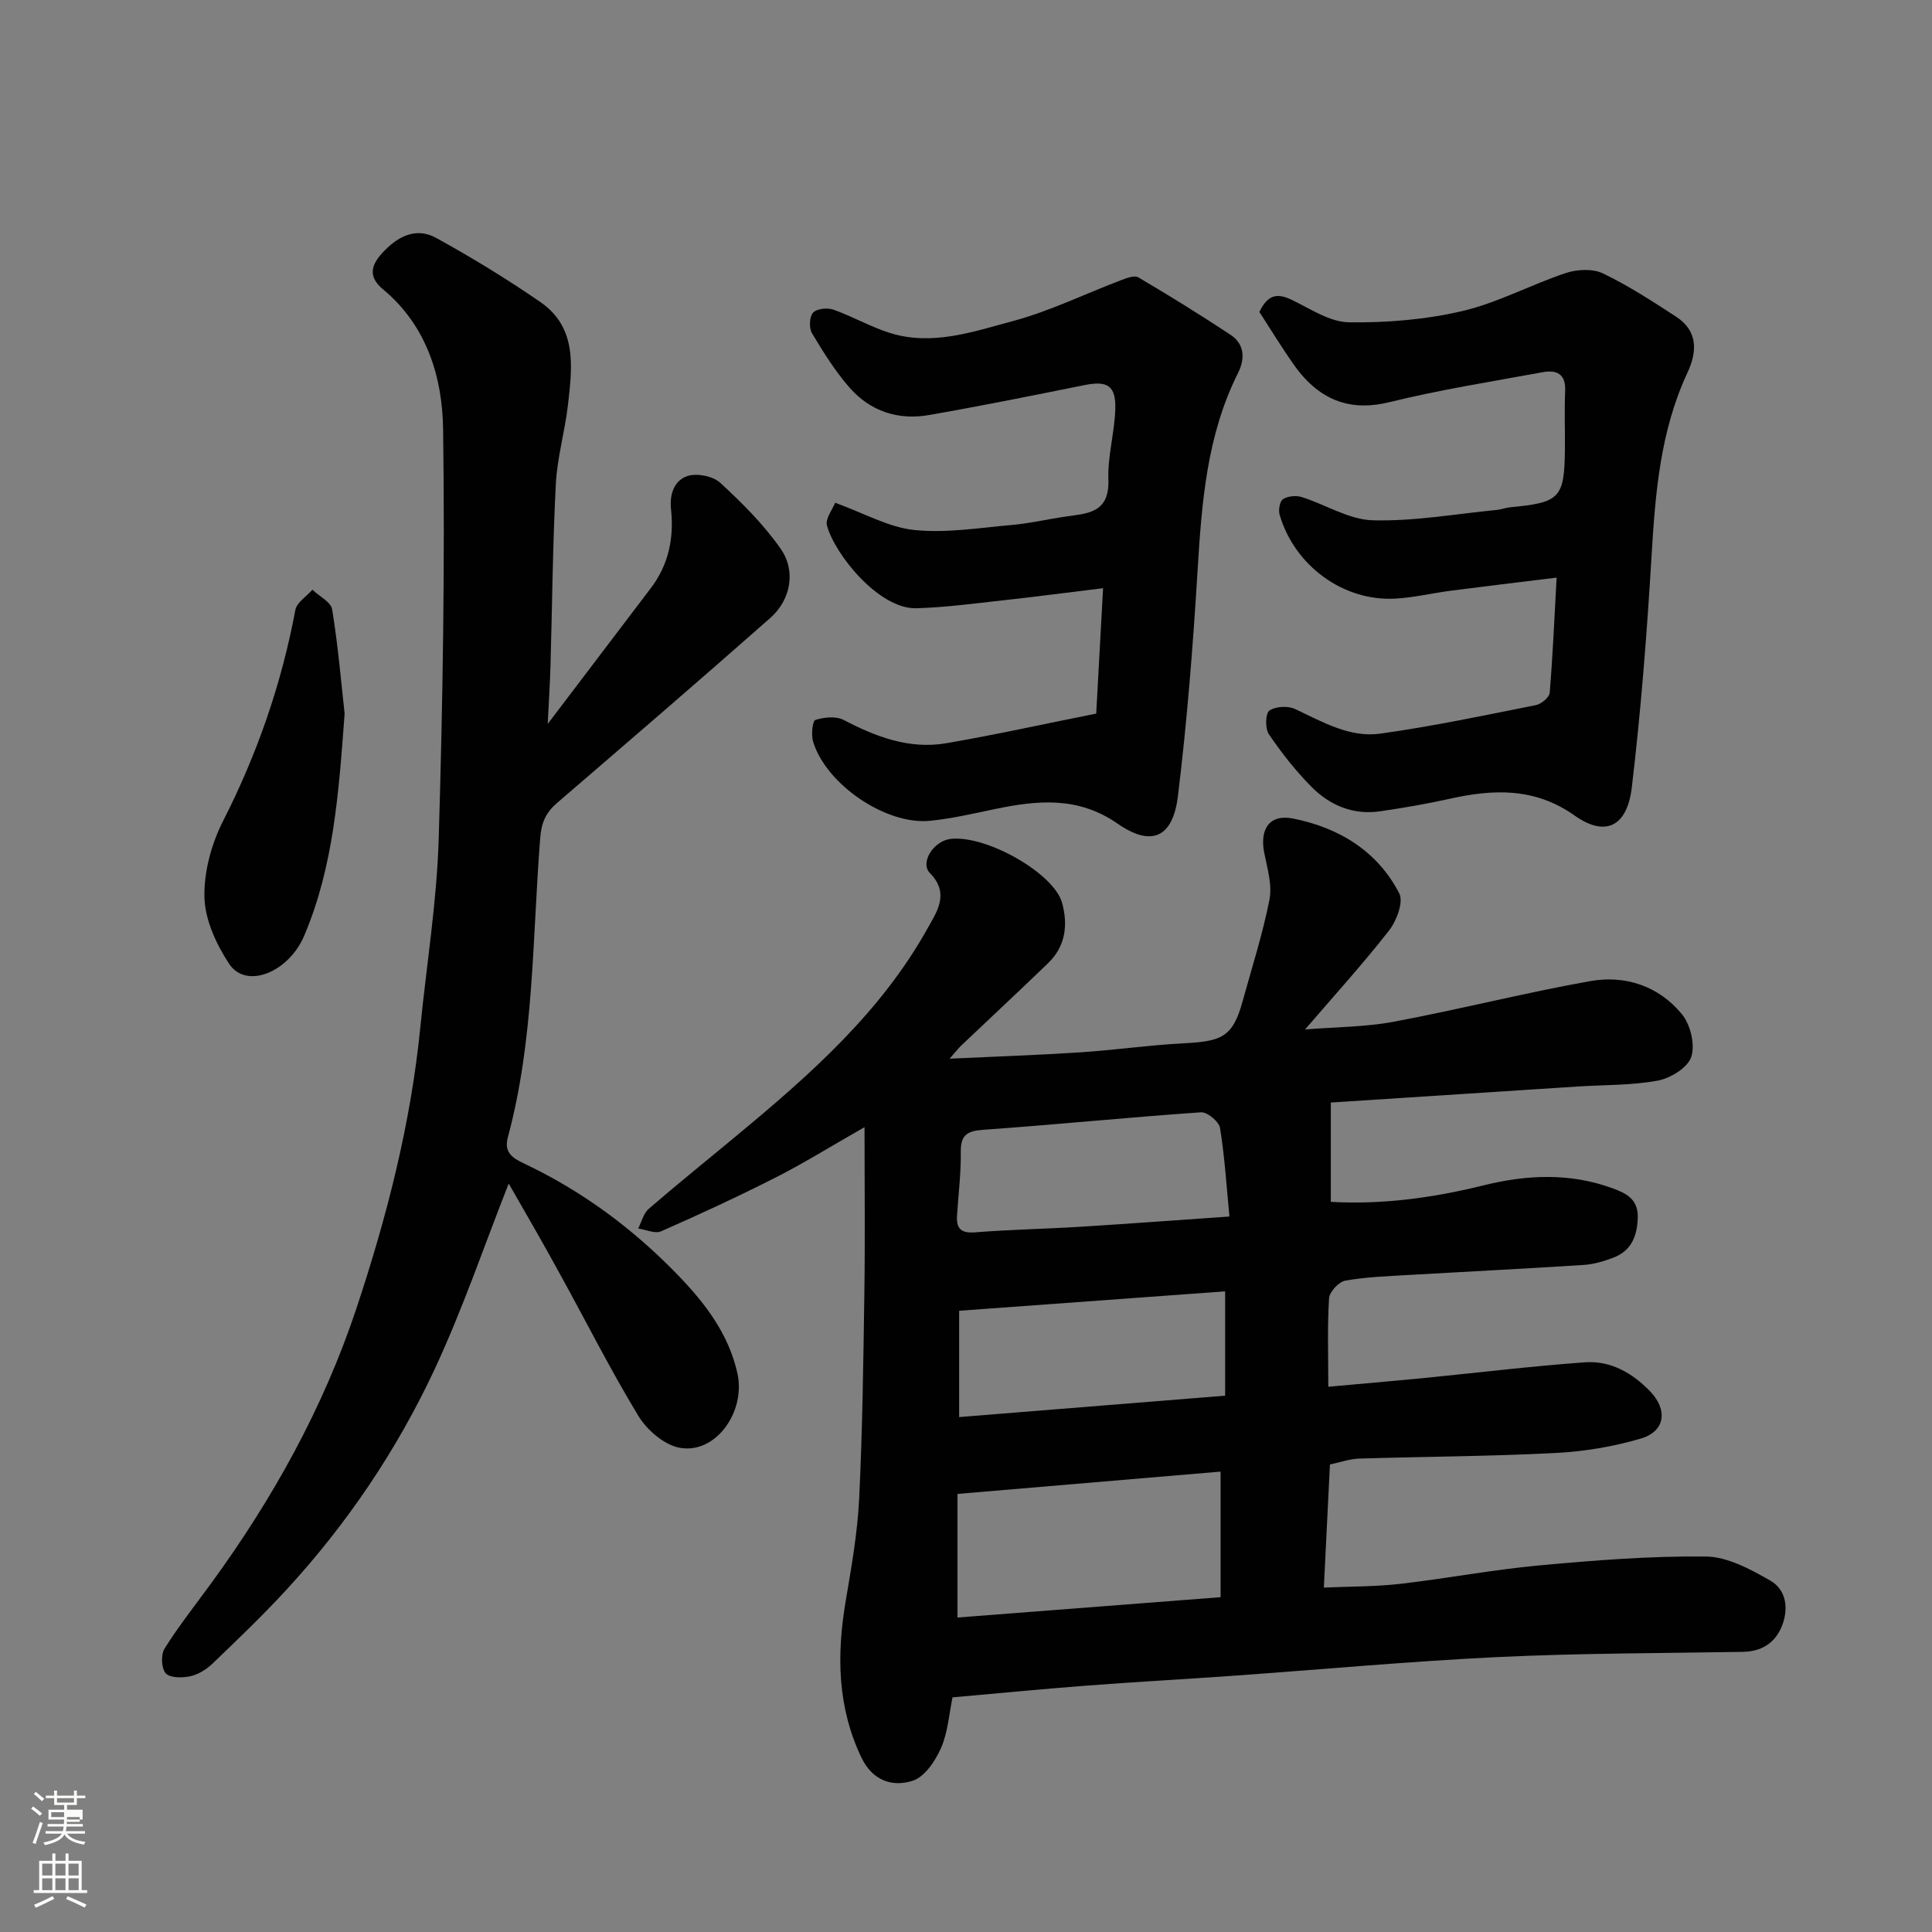 <svg enable-background="new 0 0 400 400" viewBox="0 0 400 400" xmlns="http://www.w3.org/2000/svg"><rect x="0" y="0" width="400" height="400" fill="#808080" stroke="none"/><path d="m6.44 374.46.42-.45c.65.47 1.27.95 1.85 1.44l-.45.49c-.65-.56-1.25-1.06-1.82-1.48m.93 7.33-.63-.26c.55-1.36 1.05-2.8 1.52-4.33.19.1.38.19.59.27-.46 1.29-.95 2.73-1.48 4.32m-.38-10.38.44-.42c.43.34 1.01.82 1.74 1.44l-.49.49c-.53-.51-1.09-1.01-1.69-1.51m2.5.35h1.72v-1.04h.59v1.04h3.52v-1.04h.59v1.04h1.75v.53h-1.75v1.42h-2.03v.97h3.22v2.03h-3.24c0 .35-.01.66-.03.93h3.32v.53h-3.37c-.03.27-.08.58-.15.94h3.96v.53h-3.71c.67.92 1.93 1.48 3.79 1.68-.13.24-.23.44-.29.59-2.13-.38-3.48-1.08-4.04-2.12-.43.97-1.77 1.72-4.03 2.23-.09-.19-.2-.37-.33-.55 2.1-.42 3.37-1.03 3.81-1.83h-3.36v-.53h3.58c.08-.29.13-.61.16-.94h-3.33v-.53h3.39c.02-.27.04-.58.04-.93h-3.23v-2.03h3.25v-.97h-2.07v-1.42h-1.73zm1.12 3.44v1h2.65c.01-.3.02-.44.01-.4v-.25-.35zm1.19-2h3.52v-.91h-3.52zm4.71 3h-2.63v.59c0 .15-.01.28-.01.4h2.64v-1.99z" fill="#fbfcfa"/><path d="m13.56 383.74h.63v1.52h2.72v6.07h1.13v.6h-11.06v-.6h1.13v-6.07h2.73v-1.52h.63v1.52h2.1v-1.52zm-2.69 8.83.38.56c-1.24.63-2.53 1.25-3.85 1.85-.1-.21-.21-.42-.34-.63 1.36-.55 2.63-1.15 3.81-1.78m-2.13-4.27h2.1v-2.45h-2.1zm0 3.04h2.1v-2.46h-2.1zm2.72-3.04h2.1v-2.45h-2.1zm0 3.04h2.1v-2.46h-2.1zm6.07 3.6c-1.41-.71-2.7-1.3-3.86-1.78l.35-.56c1.45.62 2.75 1.19 3.88 1.72zm-1.25-9.09h-2.1v2.45h2.1zm-2.09 5.49h2.1v-2.46h-2.1z" fill="#fbfcfa"/><g fill="#010101"><path d="m275.35 303.2c-.43 8.76-.84 16.98-1.26 25.49 5.44-.24 10.66-.18 15.81-.77 9.59-1.1 19.1-2.93 28.7-3.81 11.49-1.06 23.05-1.98 34.57-1.85 4.49.05 9.24 2.63 13.34 4.98 3.36 1.92 3.85 5.86 2.4 9.45-1.41 3.49-4.21 5.25-8.11 5.31-16.93.29-33.87.27-50.77 1.08-18.25.88-36.47 2.57-54.71 3.87-10.2.72-20.4 1.28-30.59 2.06-9.02.69-18.03 1.57-27.52 2.41-.7 3.34-.94 7.18-2.38 10.48-1.18 2.69-3.4 6-5.88 6.79-4.2 1.35-8.32-.02-10.61-4.82-4.96-10.39-5.13-21.13-3.28-32.19 1.19-7.09 2.47-14.21 2.82-21.37.69-14.25.87-28.52 1.08-42.79.16-10.92.03-21.85.03-34.15-7.09 4.04-12.6 7.47-18.36 10.4-7.8 3.96-15.75 7.64-23.76 11.16-1.25.55-3.14-.35-4.74-.58.71-1.38 1.1-3.14 2.19-4.08 5.96-5.15 12.11-10.09 18.17-15.13 15.14-12.55 29.89-25.53 39.59-43 1.79-3.22 4.65-7.14.45-11.38-2.1-2.12.72-6.69 4.34-7.08 7.45-.79 21.35 7.17 23.02 13.23 1.26 4.57.73 9-2.88 12.49-5.96 5.75-12.02 11.4-18.03 17.1-.55.53-1.02 1.15-2.38 2.69 9.79-.46 18.46-.75 27.12-1.32 7.05-.46 14.06-1.48 21.11-1.85 7.98-.42 10.35-1.13 12.43-8.68 1.93-7.02 4.18-13.98 5.57-21.1.59-3.06-.46-6.51-1.09-9.71-.96-4.88 1.11-8.02 5.93-7.07 9.47 1.88 17.49 6.69 22.03 15.5.92 1.78-.54 5.67-2.09 7.66-5.33 6.84-11.19 13.28-17.41 20.52 6.49-.53 12.56-.5 18.41-1.61 13.59-2.55 27.01-5.97 40.62-8.4 7.29-1.3 14.23 1.03 19.01 6.87 1.76 2.15 2.75 6.3 1.92 8.82-.73 2.22-4.3 4.42-6.93 4.91-5.48 1.01-11.16.86-16.76 1.23-16.94 1.09-33.89 2.2-50.94 3.31v20.56c10.51.61 21.11-.81 31.65-3.42 8.9-2.21 17.87-2.62 26.68.61 2.84 1.04 5.37 2.26 5.22 6.19-.15 3.87-1.4 6.78-5.07 8.18-1.95.75-4.05 1.37-6.12 1.5-12.03.78-24.06 1.37-36.09 2.07-4.44.26-8.91.41-13.27 1.18-1.34.24-3.27 2.31-3.36 3.64-.37 5.79-.16 11.62-.16 18.33 6.59-.6 12.88-1.13 19.16-1.74 11.32-1.11 22.62-2.5 33.96-3.32 5.29-.38 9.8 2.17 13.5 6 3.69 3.82 3.17 8.29-1.89 9.78-5.72 1.69-11.79 2.7-17.75 3-13.58.7-27.19.74-40.78 1.16-1.94.12-3.84.79-5.86 1.21zm-77.11 31.69c18.3-1.41 36.29-2.8 54.47-4.21 0-8.54 0-16.93 0-26-18.31 1.55-36.27 3.07-54.47 4.62zm.34-63.51v22.01c18.25-1.47 36.7-2.95 55.07-4.43 0-7.67 0-14.73 0-21.6-18.7 1.36-37.07 2.7-55.07 4.02zm55.96-19.51c-.62-6.4-.98-12.43-1.95-18.35-.21-1.31-2.64-3.32-3.93-3.23-15.03 1.04-30.03 2.55-45.06 3.62-3.36.24-4.73 1.06-4.68 4.6.06 4.41-.51 8.82-.78 13.23-.17 2.71.92 3.63 3.79 3.4 7.23-.58 14.49-.7 21.73-1.15 9.97-.62 19.93-1.37 30.88-2.12z"/><path d="m105.32 245.04c-5.04 12.78-9.53 26.04-15.42 38.63-7.79 16.64-18.07 31.85-30.55 45.42-4.89 5.32-10.13 10.33-15.35 15.34-1.25 1.2-2.95 2.26-4.62 2.62-1.64.36-4.19.37-5.07-.61-.91-1.03-1.03-3.86-.24-5.12 2.94-4.69 6.4-9.06 9.67-13.54 12.78-17.53 23.24-36.38 30.07-56.94 6.27-18.86 11.22-38.13 13.2-58.02 1.3-13.07 3.43-26.1 3.82-39.19.85-28.25 1.3-56.53.91-84.79-.15-10.79-3.4-21.43-12.42-28.92-3.13-2.6-2.52-4.96-.22-7.49 3.07-3.38 6.92-5.53 11.21-3.17 7.39 4.07 14.62 8.49 21.56 13.27 7.67 5.29 6.61 13.45 5.73 21.22-.62 5.5-2.23 10.91-2.52 16.41-.65 12.58-.75 25.2-1.11 37.8-.1 3.42-.32 6.83-.57 11.92 7.59-10 14.46-19.07 21.35-28.12 3.69-4.85 4.81-10.39 4.18-16.28-.35-3.22.69-6.06 3.46-6.94 1.95-.62 5.23.04 6.73 1.42 4.53 4.17 8.98 8.62 12.5 13.64 3.23 4.6 2.11 10.59-2.14 14.34-14.61 12.9-29.39 25.6-44.16 38.31-2.27 1.95-3.22 4.01-3.47 7.17-1.65 20.74-1.22 41.73-6.71 62.06-.89 3.29 1.2 4.39 3.54 5.5 11.99 5.69 22.49 13.51 31.67 23.01 5.58 5.78 10.46 12.08 12.31 20.27 1.81 7.96-4.43 16.84-11.92 15.49-3.19-.57-6.77-3.65-8.55-6.57-5.84-9.61-10.89-19.7-16.34-29.55-3.5-6.44-7.2-12.76-10.53-18.59z"/><path d="m322.28 119.59c-7.91.97-14.88 1.8-21.83 2.7-3.89.5-7.74 1.45-11.64 1.65-10.72.57-20.82-6.84-23.88-17.38-.28-.98.03-2.79.71-3.22 1-.64 2.7-.8 3.87-.43 4.94 1.55 9.75 4.67 14.68 4.81 8.53.24 17.1-1.31 25.66-2.14.97-.09 1.9-.47 2.87-.56 10.28-.97 11.18-1.91 11.28-12.09.04-4-.13-8 .05-11.99.16-3.6-1.82-4.4-4.71-3.87-10.58 1.95-21.23 3.62-31.66 6.19-7.34 1.81-14.13.31-19.81-7.76-2.59-3.68-4.93-7.53-7.13-10.92 1.88-3.92 4.01-3.81 6.85-2.43 3.79 1.84 7.76 4.52 11.69 4.58 7.83.11 15.86-.55 23.47-2.33 7.36-1.72 14.22-5.48 21.46-7.88 2.33-.77 5.54-.93 7.65.08 5.26 2.52 10.21 5.75 15.12 8.94 4.57 2.96 4.44 7.23 2.39 11.62-5.67 12.14-6.67 25.11-7.45 38.23-.95 15.9-2.19 31.8-4.07 47.62-.97 8.2-5.52 10.31-11.83 5.85-8.22-5.82-16.76-5.51-25.83-3.49-4.77 1.06-9.6 1.89-14.44 2.6-5.61.82-10.46-1.24-14.3-5.14-3.24-3.3-6.15-6.99-8.75-10.82-.79-1.17-.72-4.29.11-4.88 1.26-.9 3.85-1.03 5.34-.33 5.65 2.65 11.27 5.98 17.64 5.09 10.8-1.51 21.49-3.77 32.19-5.9 1.12-.22 2.79-1.6 2.87-2.56.63-7.57.95-15.14 1.43-23.84z"/><path d="m172.91 104.09c5.99 2.16 11.06 5.09 16.38 5.64 6.65.69 13.51-.46 20.27-1.05 3.57-.31 7.09-1.13 10.64-1.67 4.62-.71 9.54-.54 9.28-7.7-.18-4.86 1.29-9.75 1.43-14.64.14-4.86-1.67-5.89-6.38-4.94-10.71 2.16-21.42 4.32-32.18 6.2-6.39 1.12-12.18-.78-16.46-5.68-2.99-3.41-5.43-7.34-7.77-11.25-.64-1.07-.56-3.39.2-4.25.74-.84 2.96-1.08 4.2-.65 3.98 1.4 7.7 3.57 11.71 4.83 8.75 2.75 17.24-.25 25.49-2.46 7.65-2.05 14.88-5.62 22.33-8.44 1.15-.44 2.8-1.09 3.62-.61 6.45 3.8 12.83 7.75 19.08 11.88 2.95 1.95 3.05 4.97 1.57 7.93-6.49 12.93-7.52 26.89-8.38 41-.95 15.58-2.17 31.16-4.07 46.64-1.05 8.56-5.48 10.53-12.48 5.66-8.21-5.7-16.6-4.85-25.41-3.02-4.47.93-8.95 1.99-13.48 2.43-9.12.88-21.43-7.53-24.15-16.36-.43-1.41-.14-4.32.46-4.52 1.8-.58 4.28-.83 5.86 0 6.7 3.5 13.61 6.12 21.22 4.82 10.26-1.76 20.44-4.02 31.07-6.14.46-8.4.92-16.76 1.42-25.96-7.56.92-14.3 1.81-21.05 2.55-5.87.65-11.76 1.44-17.65 1.6-7.65.2-16.8-11.04-18.46-17.1-.4-1.42 1.14-3.34 1.69-4.74z"/><path d="m71.35 147.74c-1.22 16.59-2.31 31.71-8.36 45.97-3.23 7.62-12.02 11.18-15.55 5.84-2.65-4.02-4.98-9.07-5.11-13.73-.14-5.27 1.43-11.08 3.86-15.85 7.08-13.9 12.09-28.38 14.96-43.68.29-1.56 2.31-2.8 3.53-4.19 1.42 1.35 3.84 2.54 4.09 4.08 1.24 7.6 1.88 15.28 2.58 21.56z"/></g></svg>